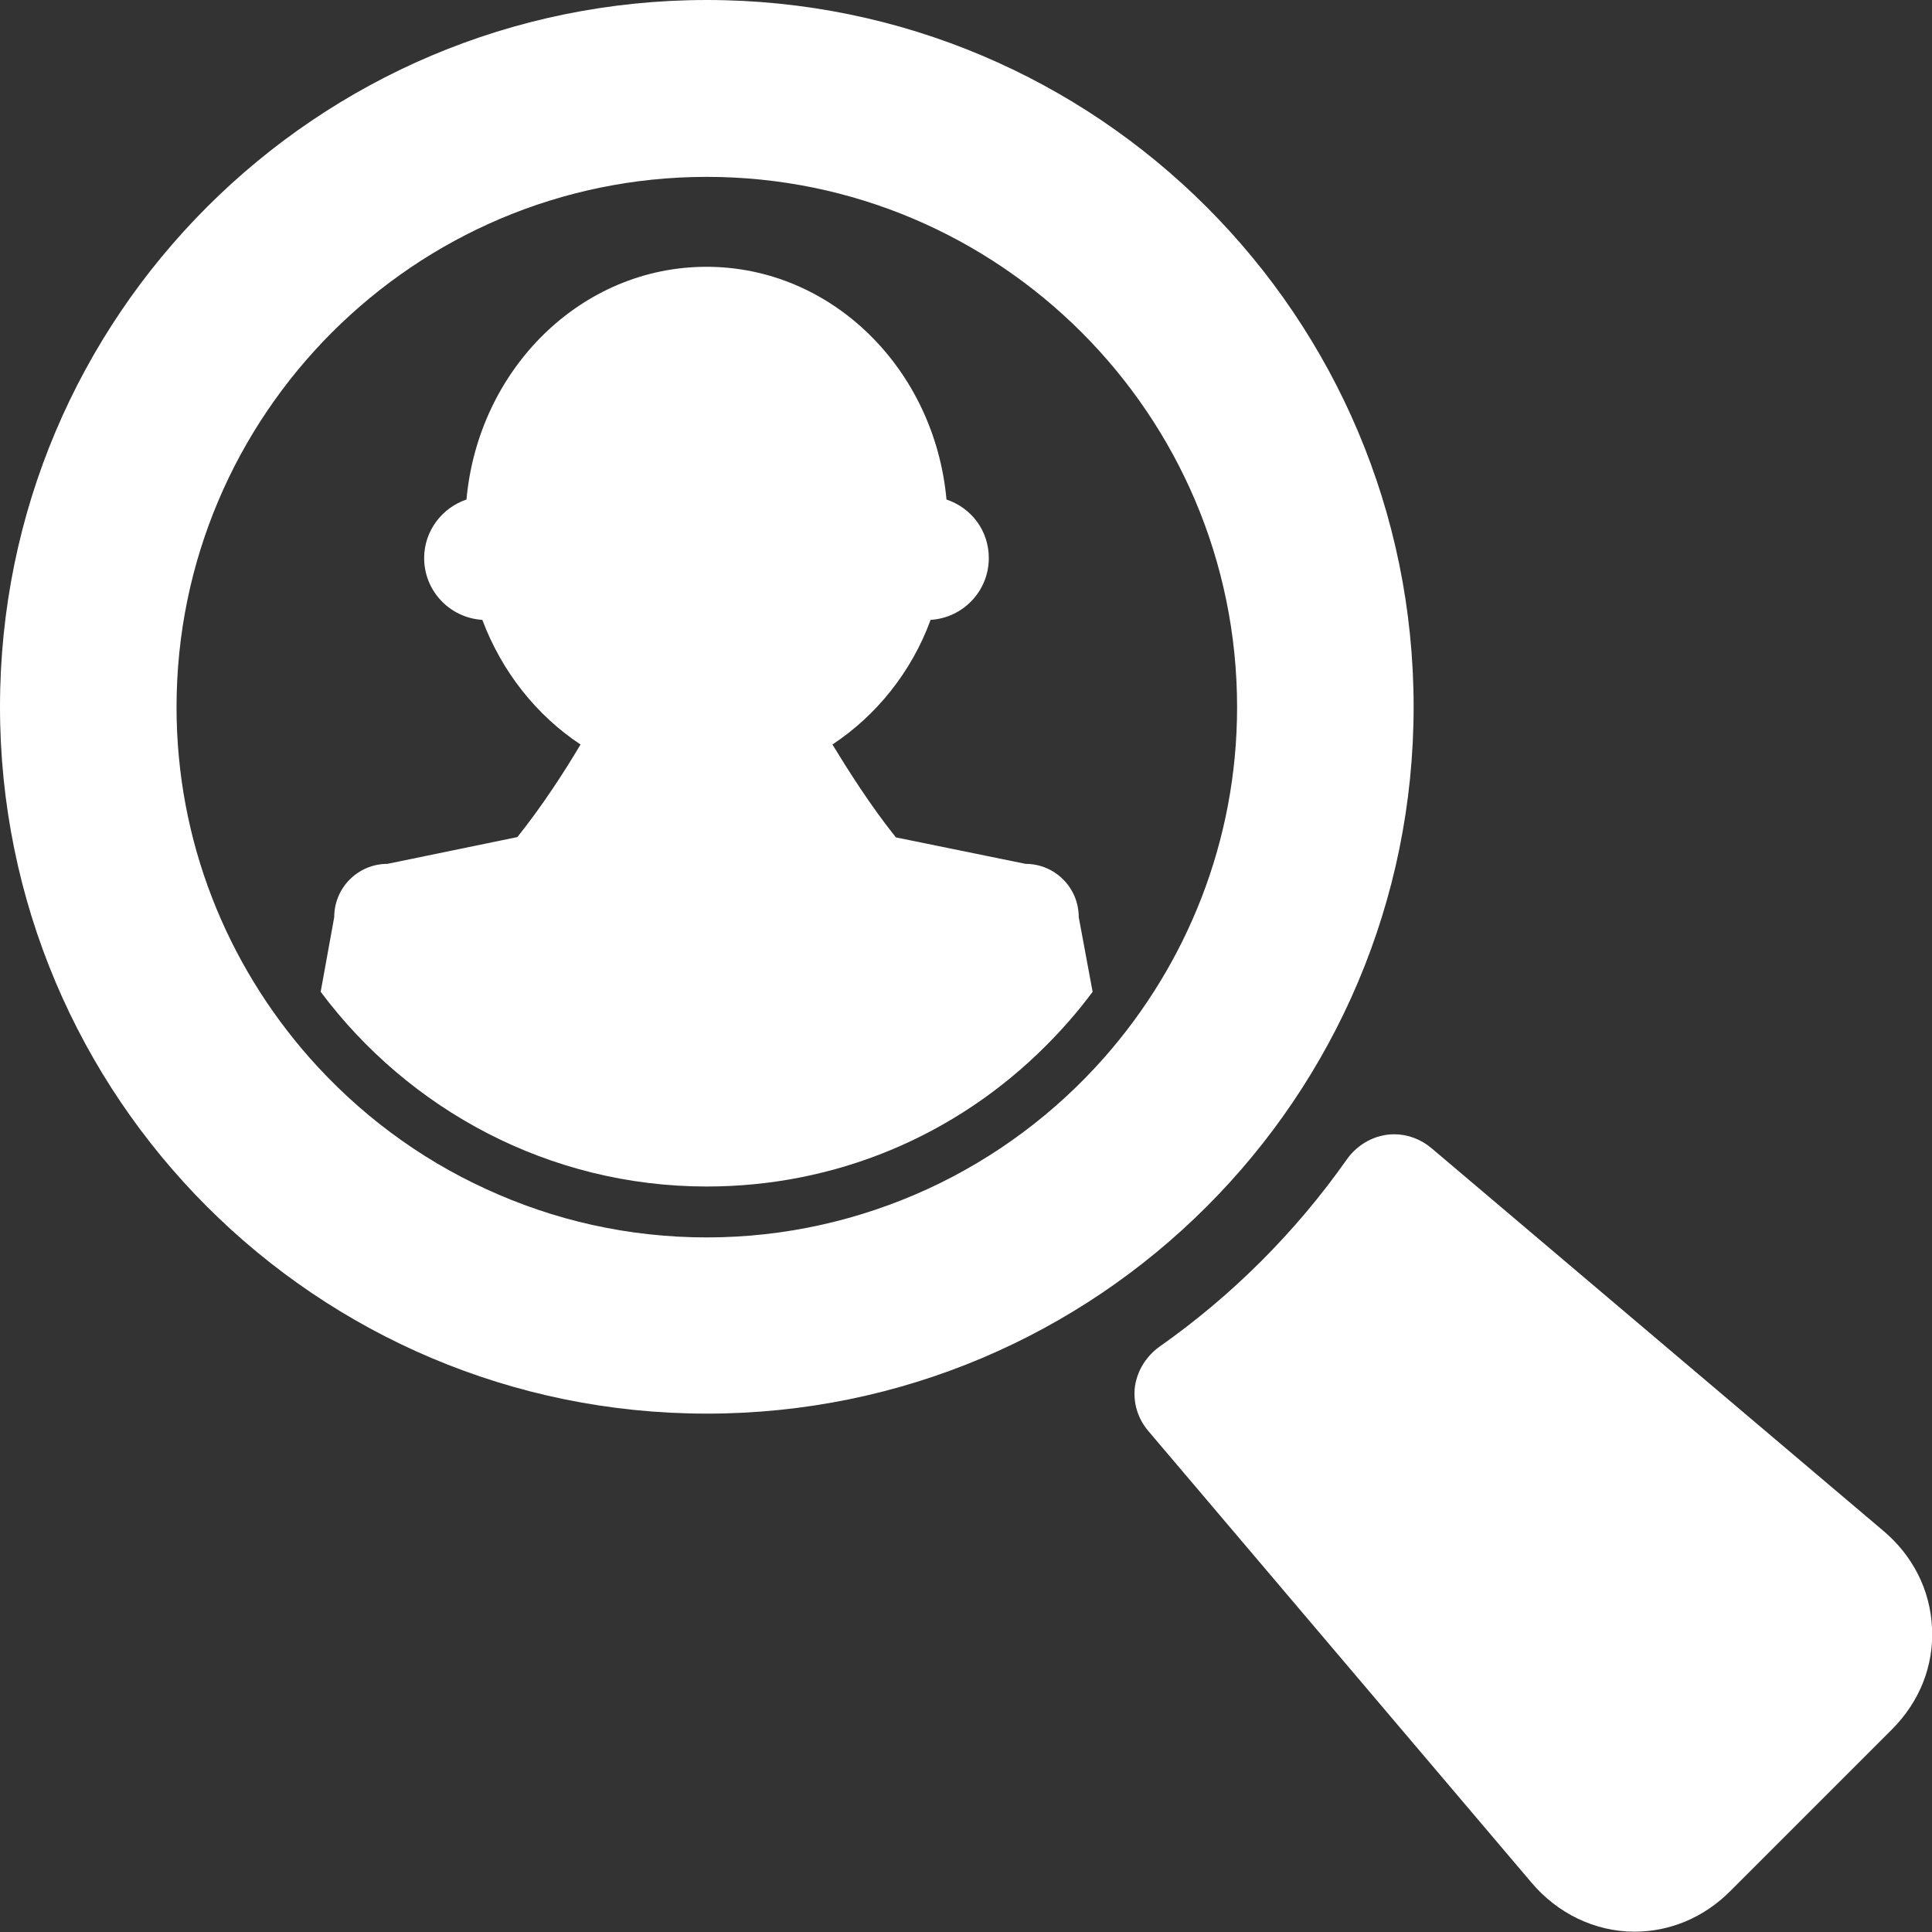 <?xml version="1.0" encoding="utf-8"?>
<!-- Generator: Adobe Illustrator 21.0.2, SVG Export Plug-In . SVG Version: 6.00 Build 0)  -->
<svg version="1.1" id="Capa_1" xmlns="http://www.w3.org/2000/svg" xmlns:xlink="http://www.w3.org/1999/xlink" x="0px" y="0px"
	 viewBox="0 0 584.4 584.4" style="enable-background:new 0 0 584.4 584.4;" xml:space="preserve">
<rect x="0" y="0" width="584.4" height="584.4" fill="#333333" stroke="none"/>
<style type="text/css">
	.st0{fill:#FFFFFF;}
</style>
<g>
	<g>
		<path class="st0" d="M213.8,358.9c38.7,0,75.1-15.1,102.5-42.5c5.2-5.2,9.9-10.6,14.2-16.4l-4.2-22.6c0-8.9-7.2-16.1-16.1-16.1
			l-39.2-8c-7.7-9.6-14.5-20.4-19.2-28.1c13.3-8.8,23.9-21.9,29.7-37.7c9.8-0.6,17.6-8.7,17.6-18.7c0-8.3-5.3-15.2-12.8-17.7
			c-3.6-39.5-34.7-70.4-72.6-70.4s-69,30.9-72.6,70.4c-7.4,2.5-12.8,9.5-12.8,17.7c0,10,7.8,18.1,17.6,18.7
			c5.9,15.7,16.4,28.9,29.7,37.7c-4.6,7.8-11.5,18.5-19.1,28l-39.3,8.1c-8.9,0-16.1,7.2-16.1,16.1L97,300
			C123.6,335.6,166,358.9,213.8,358.9z"/>
		<path class="st0" d="M407.4,350.7c-15.5,22-34.6,41.1-56.6,56.6c-4.1,2.9-6.8,7.3-7.5,12.1c-0.6,4.8,0.8,9.6,4,13.4l115.9,136.6
			c7.9,9.4,19.3,14.9,31.2,14.9c10.8,0,21-4.3,28.9-12.2l49-49c8.3-8.3,12.7-19.2,12.1-30.7c-0.5-11.4-5.8-21.9-14.9-29.5L433,347.3
			c-3.2-2.7-7.2-4.2-11.3-4.2C416.1,343.1,410.7,346,407.4,350.7z"/>
		<path class="st0" d="M213.8,427.6c118.1,0,213.8-95.7,213.8-213.8S331.9,0,213.8,0S0,95.7,0,213.8S95.7,427.6,213.8,427.6z
			 M213.8,53.5c88.4,0,160.4,71.9,160.4,160.4c0,40.5-15.2,77.6-40.1,105.9c-14.8,16.8-33.1,30.5-53.6,39.9
			c-20.3,9.3-42.9,14.6-66.7,14.6s-46.3-5.2-66.7-14.6c-20.6-9.4-38.8-23.1-53.6-39.9c-24.9-28.3-40.1-65.3-40.1-105.9
			C53.4,125.4,125.4,53.5,213.8,53.5z"/>
	</g>
</g>
</svg>
